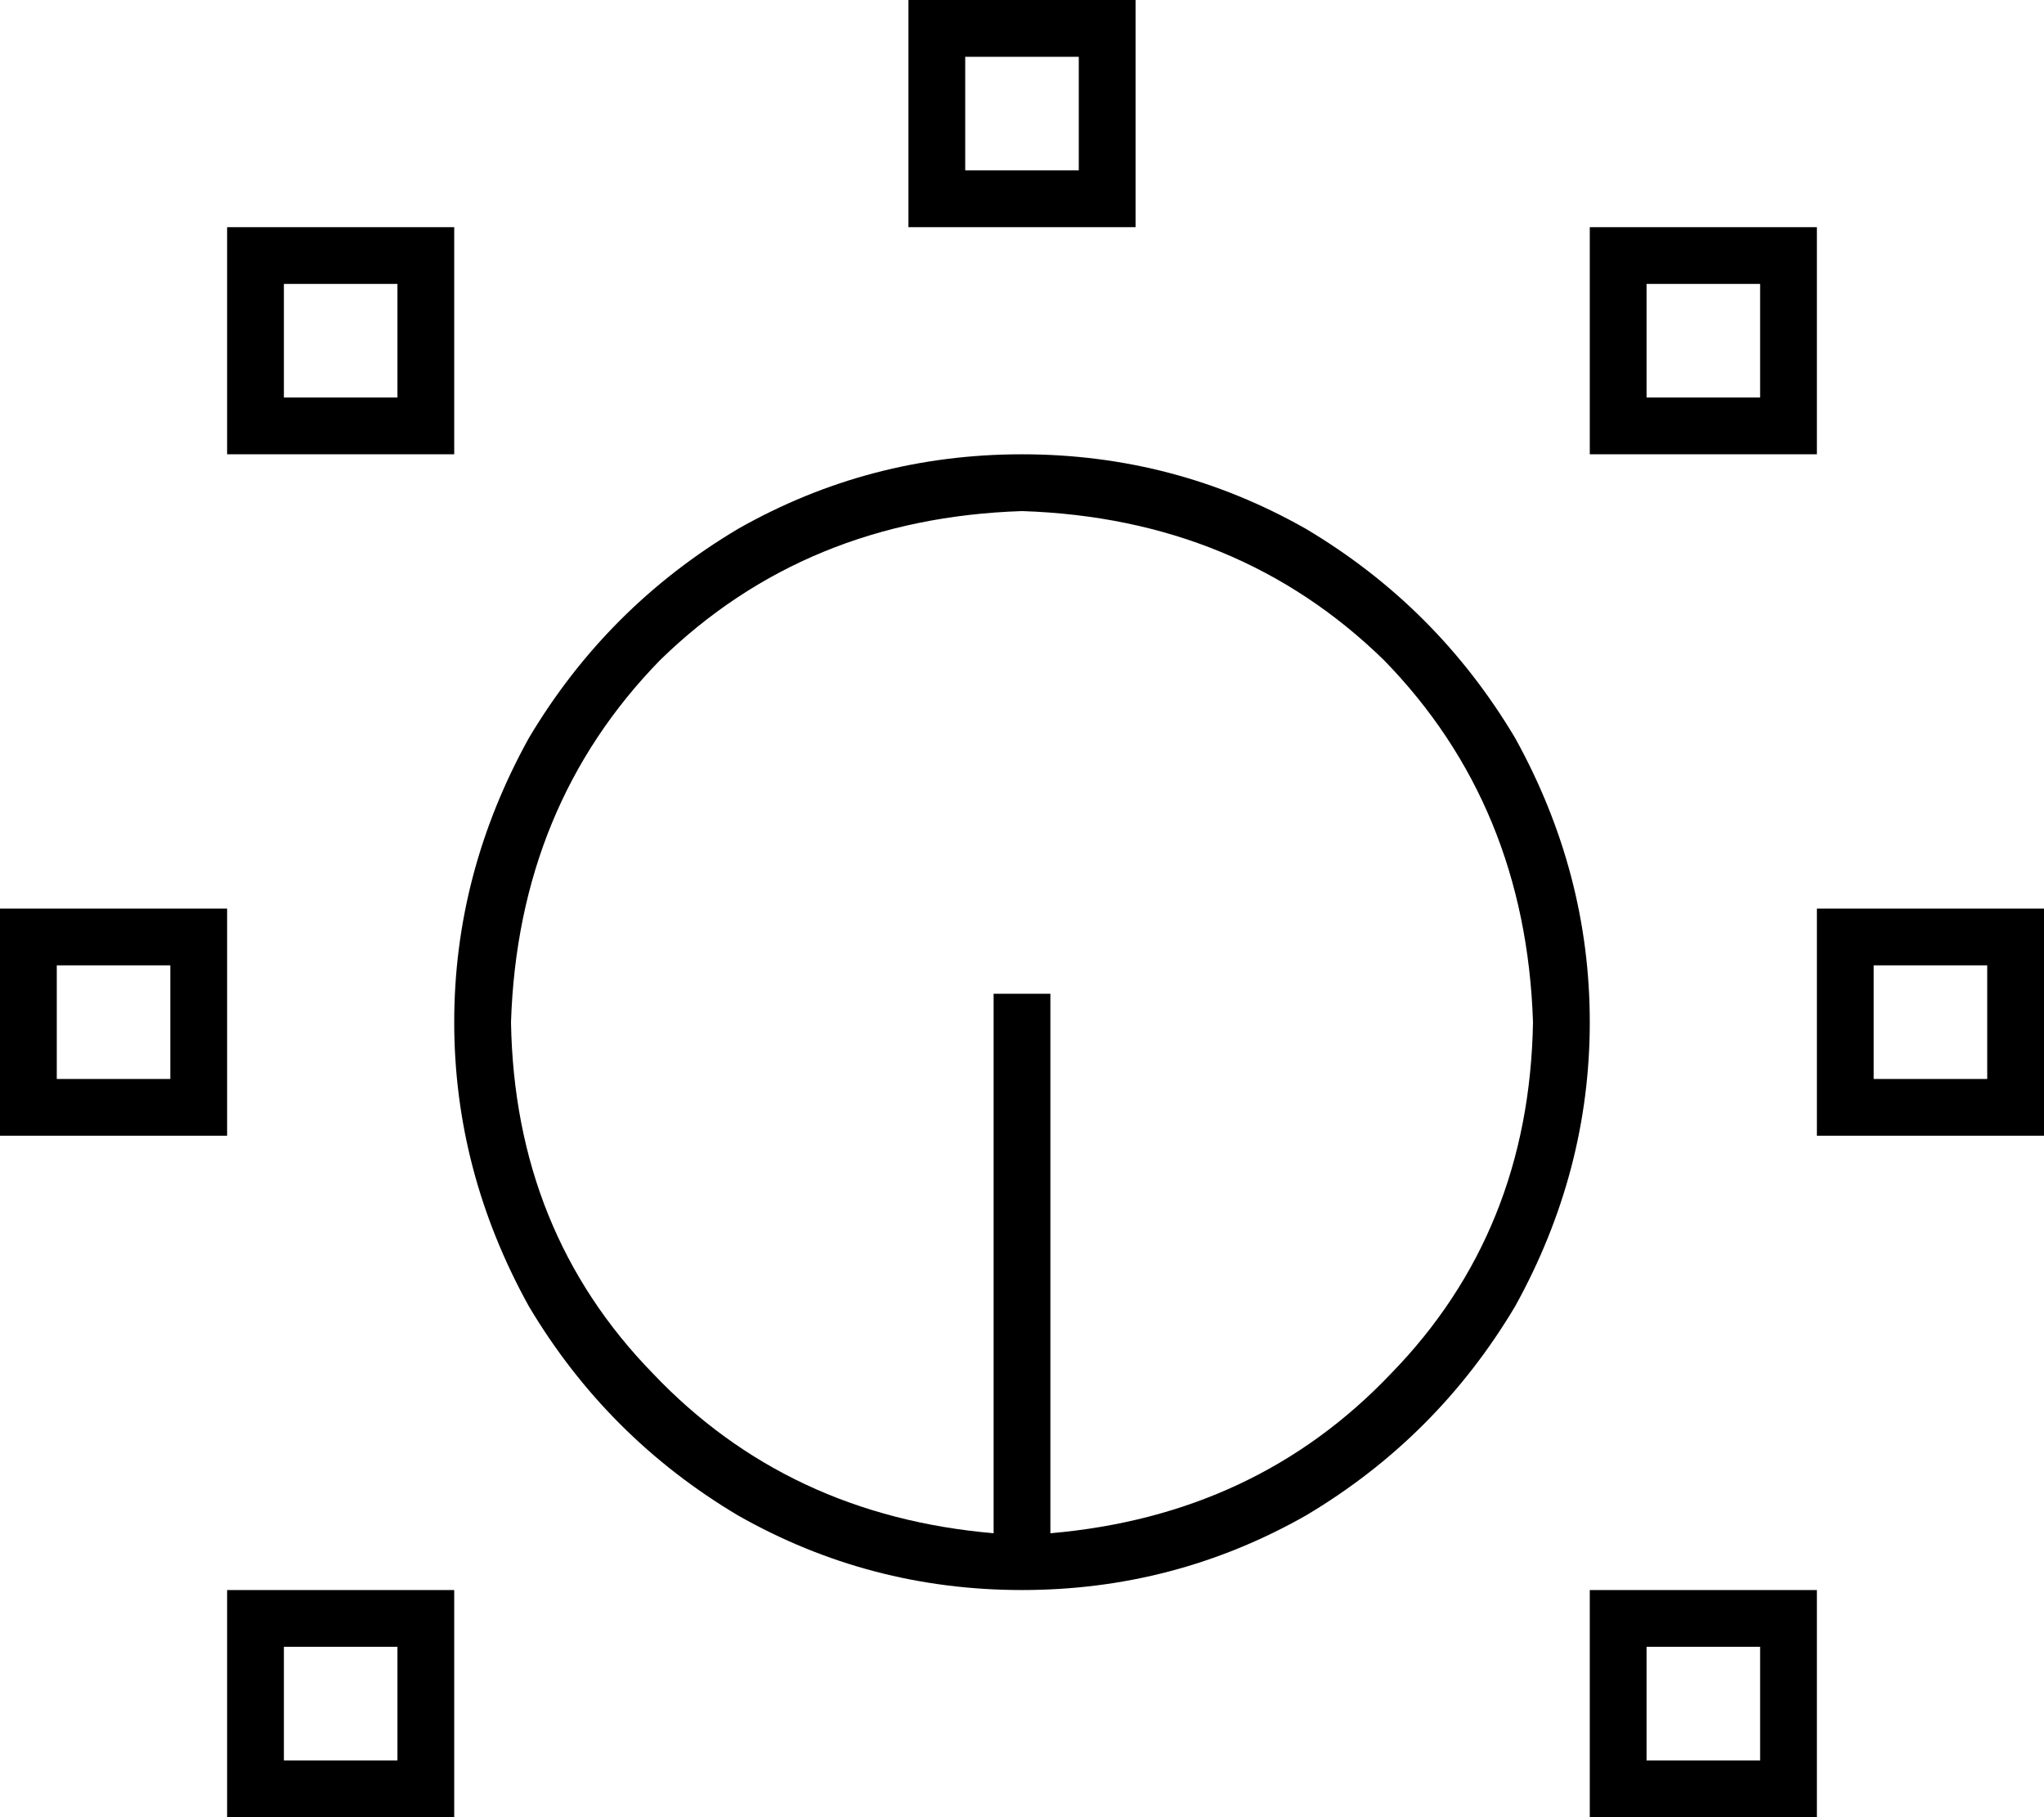 <svg xmlns="http://www.w3.org/2000/svg" viewBox="0 0 576 512">
  <path d="M 272 16 L 304 16 L 272 16 L 304 16 L 304 48 L 304 48 L 272 48 L 272 48 L 272 16 L 272 16 Z M 256 0 L 256 16 L 256 0 L 256 16 L 256 48 L 256 48 L 256 64 L 256 64 L 272 64 L 320 64 L 320 48 L 320 48 L 320 16 L 320 16 L 320 0 L 320 0 L 304 0 L 256 0 Z M 80 80 L 112 80 L 80 80 L 112 80 L 112 112 L 112 112 L 80 112 L 80 112 L 80 80 L 80 80 Z M 64 64 L 64 80 L 64 64 L 64 80 L 64 112 L 64 112 L 64 128 L 64 128 L 80 128 L 128 128 L 128 112 L 128 112 L 128 80 L 128 80 L 128 64 L 128 64 L 112 64 L 64 64 Z M 464 80 L 496 80 L 464 80 L 496 80 L 496 112 L 496 112 L 464 112 L 464 112 L 464 80 L 464 80 Z M 448 64 L 448 80 L 448 64 L 448 80 L 448 112 L 448 112 L 448 128 L 448 128 L 464 128 L 512 128 L 512 112 L 512 112 L 512 80 L 512 80 L 512 64 L 512 64 L 496 64 L 448 64 Z M 560 272 L 560 304 L 560 272 L 560 304 L 528 304 L 528 304 L 528 272 L 528 272 L 560 272 L 560 272 Z M 528 256 L 512 256 L 528 256 L 512 256 L 512 272 L 512 272 L 512 304 L 512 304 L 512 320 L 512 320 L 528 320 L 576 320 L 576 304 L 576 304 L 576 272 L 576 272 L 576 256 L 576 256 L 560 256 L 528 256 Z M 464 464 L 496 464 L 464 464 L 496 464 L 496 496 L 496 496 L 464 496 L 464 496 L 464 464 L 464 464 Z M 448 448 L 448 464 L 448 448 L 448 464 L 448 496 L 448 496 L 448 512 L 448 512 L 464 512 L 512 512 L 512 496 L 512 496 L 512 464 L 512 464 L 512 448 L 512 448 L 496 448 L 448 448 Z M 112 464 L 112 496 L 112 464 L 112 496 L 80 496 L 80 496 L 80 464 L 80 464 L 112 464 L 112 464 Z M 80 448 L 64 448 L 80 448 L 64 448 L 64 464 L 64 464 L 64 496 L 64 496 L 64 512 L 64 512 L 80 512 L 128 512 L 128 496 L 128 496 L 128 464 L 128 464 L 128 448 L 128 448 L 112 448 L 80 448 Z M 48 272 L 48 304 L 48 272 L 48 304 L 16 304 L 16 304 L 16 272 L 16 272 L 48 272 L 48 272 Z M 16 256 L 0 256 L 16 256 L 0 256 L 0 272 L 0 272 L 0 304 L 0 304 L 0 320 L 0 320 L 16 320 L 64 320 L 64 304 L 64 304 L 64 272 L 64 272 L 64 256 L 64 256 L 48 256 L 16 256 Z M 280 288 L 280 432 L 280 288 L 280 432 Q 222 427 184 387 Q 145 347 144 288 Q 146 227 186 186 Q 227 146 288 144 Q 349 146 390 186 Q 430 227 432 288 Q 431 347 392 387 Q 354 427 296 432 L 296 288 L 296 288 L 296 280 L 296 280 L 280 280 L 280 280 L 280 288 L 280 288 Z M 288 448 Q 331 448 368 427 L 368 427 L 368 427 Q 405 405 427 368 Q 448 330 448 288 Q 448 246 427 208 Q 405 171 368 149 Q 331 128 288 128 Q 245 128 208 149 Q 171 171 149 208 Q 128 246 128 288 Q 128 330 149 368 Q 171 405 208 427 Q 245 448 288 448 L 288 448 Z" />
</svg>